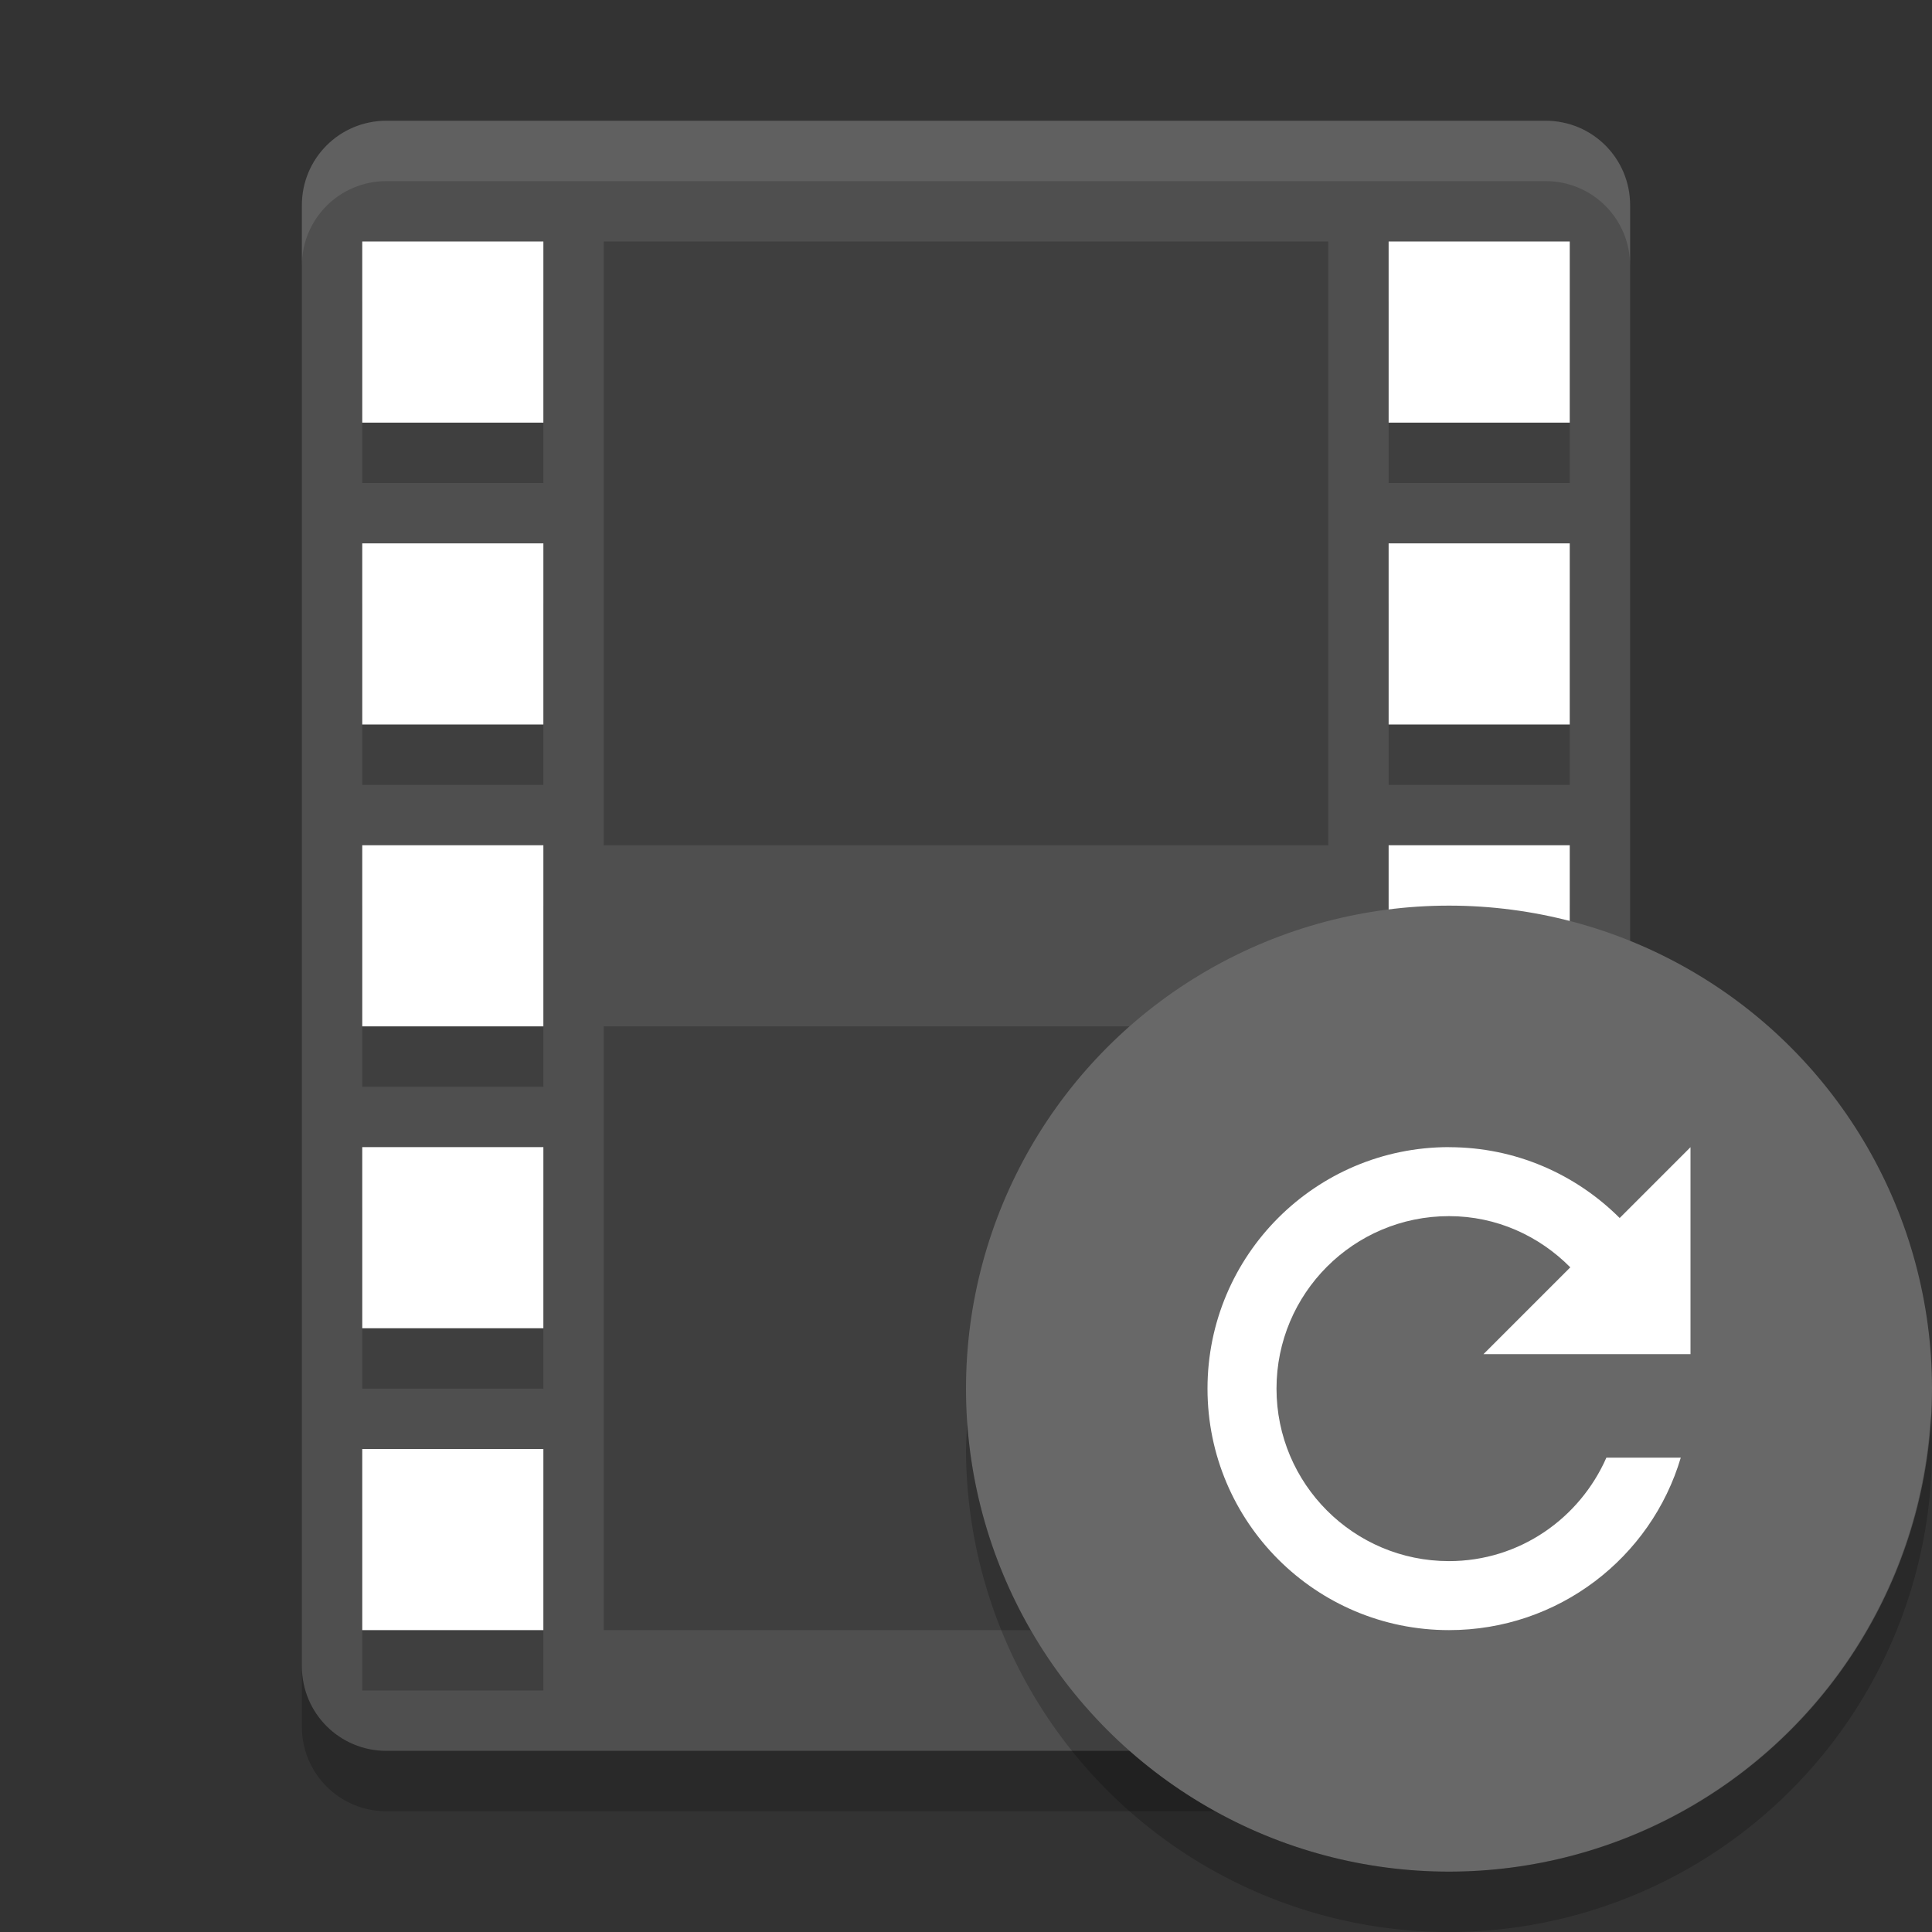 <svg xmlns="http://www.w3.org/2000/svg" width="32" height="32" version="1">
 <rect width="100%" height="100%" fill="#333333" stroke="none"/>
 <path fill="#4f4f4f" d="m27 27.6v-24.2c0-0.776-0.624-1.4-1.4-1.4h-19.2c-0.776 0-1.4 0.624-1.4 1.4v24.2c0 0.776 0.624 1.4 1.4 1.4h19.2c0.776 0 1.4-0.624 1.4-1.4z"/>
 <rect opacity=".2" width="12" height="10" x="10" y="4"/>
 <g opacity=".2" transform="translate(0,1)">
  <rect width="3" height="3" x="6" y="4"/>
  <rect width="3" height="3" x="6" y="9"/>
  <rect width="3" height="3" x="6" y="14"/>
  <rect width="3" height="3" x="6" y="19"/>
  <rect width="3" height="3" x="6" y="24"/>
  <rect width="3" height="3" x="23" y="4"/>
  <rect width="3" height="3" x="23" y="9"/>
  <rect width="3" height="3" x="23" y="14"/>
  <rect width="3" height="3" x="23" y="19"/>
  <rect width="3" height="3" x="23" y="24"/>
 </g>
 <g fill="#fff">
  <rect width="3" height="3" x="6" y="4"/>
  <rect width="3" height="3" x="6" y="9"/>
  <rect width="3" height="3" x="6" y="14"/>
  <rect width="3" height="3" x="6" y="19"/>
  <rect width="3" height="3" x="6" y="24"/>
  <rect width="3" height="3" x="23" y="4"/>
  <rect width="3" height="3" x="23" y="9"/>
  <rect width="3" height="3" x="23" y="14"/>
  <rect width="3" height="3" x="23" y="19"/>
  <rect width="3" height="3" x="23" y="24"/>
 </g>
 <rect opacity=".2" width="12" height="10" x="10" y="17"/>
 <path fill="#fff" opacity=".1" d="m6.4 2c-0.776 0-1.4 0.625-1.4 1.4v1c0-0.776 0.625-1.4 1.4-1.4h19.2c0.775 0 1.4 0.625 1.4 1.4v-1c0-0.776-0.625-1.4-1.4-1.4h-19.2z"/>
 <path opacity=".2" d="m5 27.6v1c0 0.775 0.625 1.4 1.4 1.4h19.2c0.775 0 1.4-0.625 1.4-1.4v-1c0 0.775-0.625 1.4-1.4 1.4h-19.2c-0.775 0-1.4-0.625-1.4-1.4z"/>
 <circle fill="#686868" fill-rule="evenodd" cx="24" cy="23" r="8"/>
 <path fill="#fff" d="m24 19c-2.209 0-4 1.791-4 4s1.791 4 4 4c1.814 0 3.349-1.202 3.839-2.857h-1.232c-0.442 1.005-1.438 1.714-2.607 1.714-1.578 0-2.857-1.279-2.857-2.857 0-1.578 1.279-2.857 2.857-2.857 0.789 0 1.495 0.329 2.009 0.848l-1.438 1.438h3.429v-3.428l-1.173 1.173c-0.725-0.723-1.722-1.173-2.827-1.173z"/>
 <path fill-rule="evenodd" opacity=".2" d="m31.979 23.424a8 8 0 0 1 -7.979 7.576 8 8 0 0 1 -7.979 -7.424 8 8 0 0 0 -0.021 0.424 8 8 0 0 0 8 8 8 8 0 0 0 8 -8 8 8 0 0 0 -0.021 -0.576z"/>
</svg>
